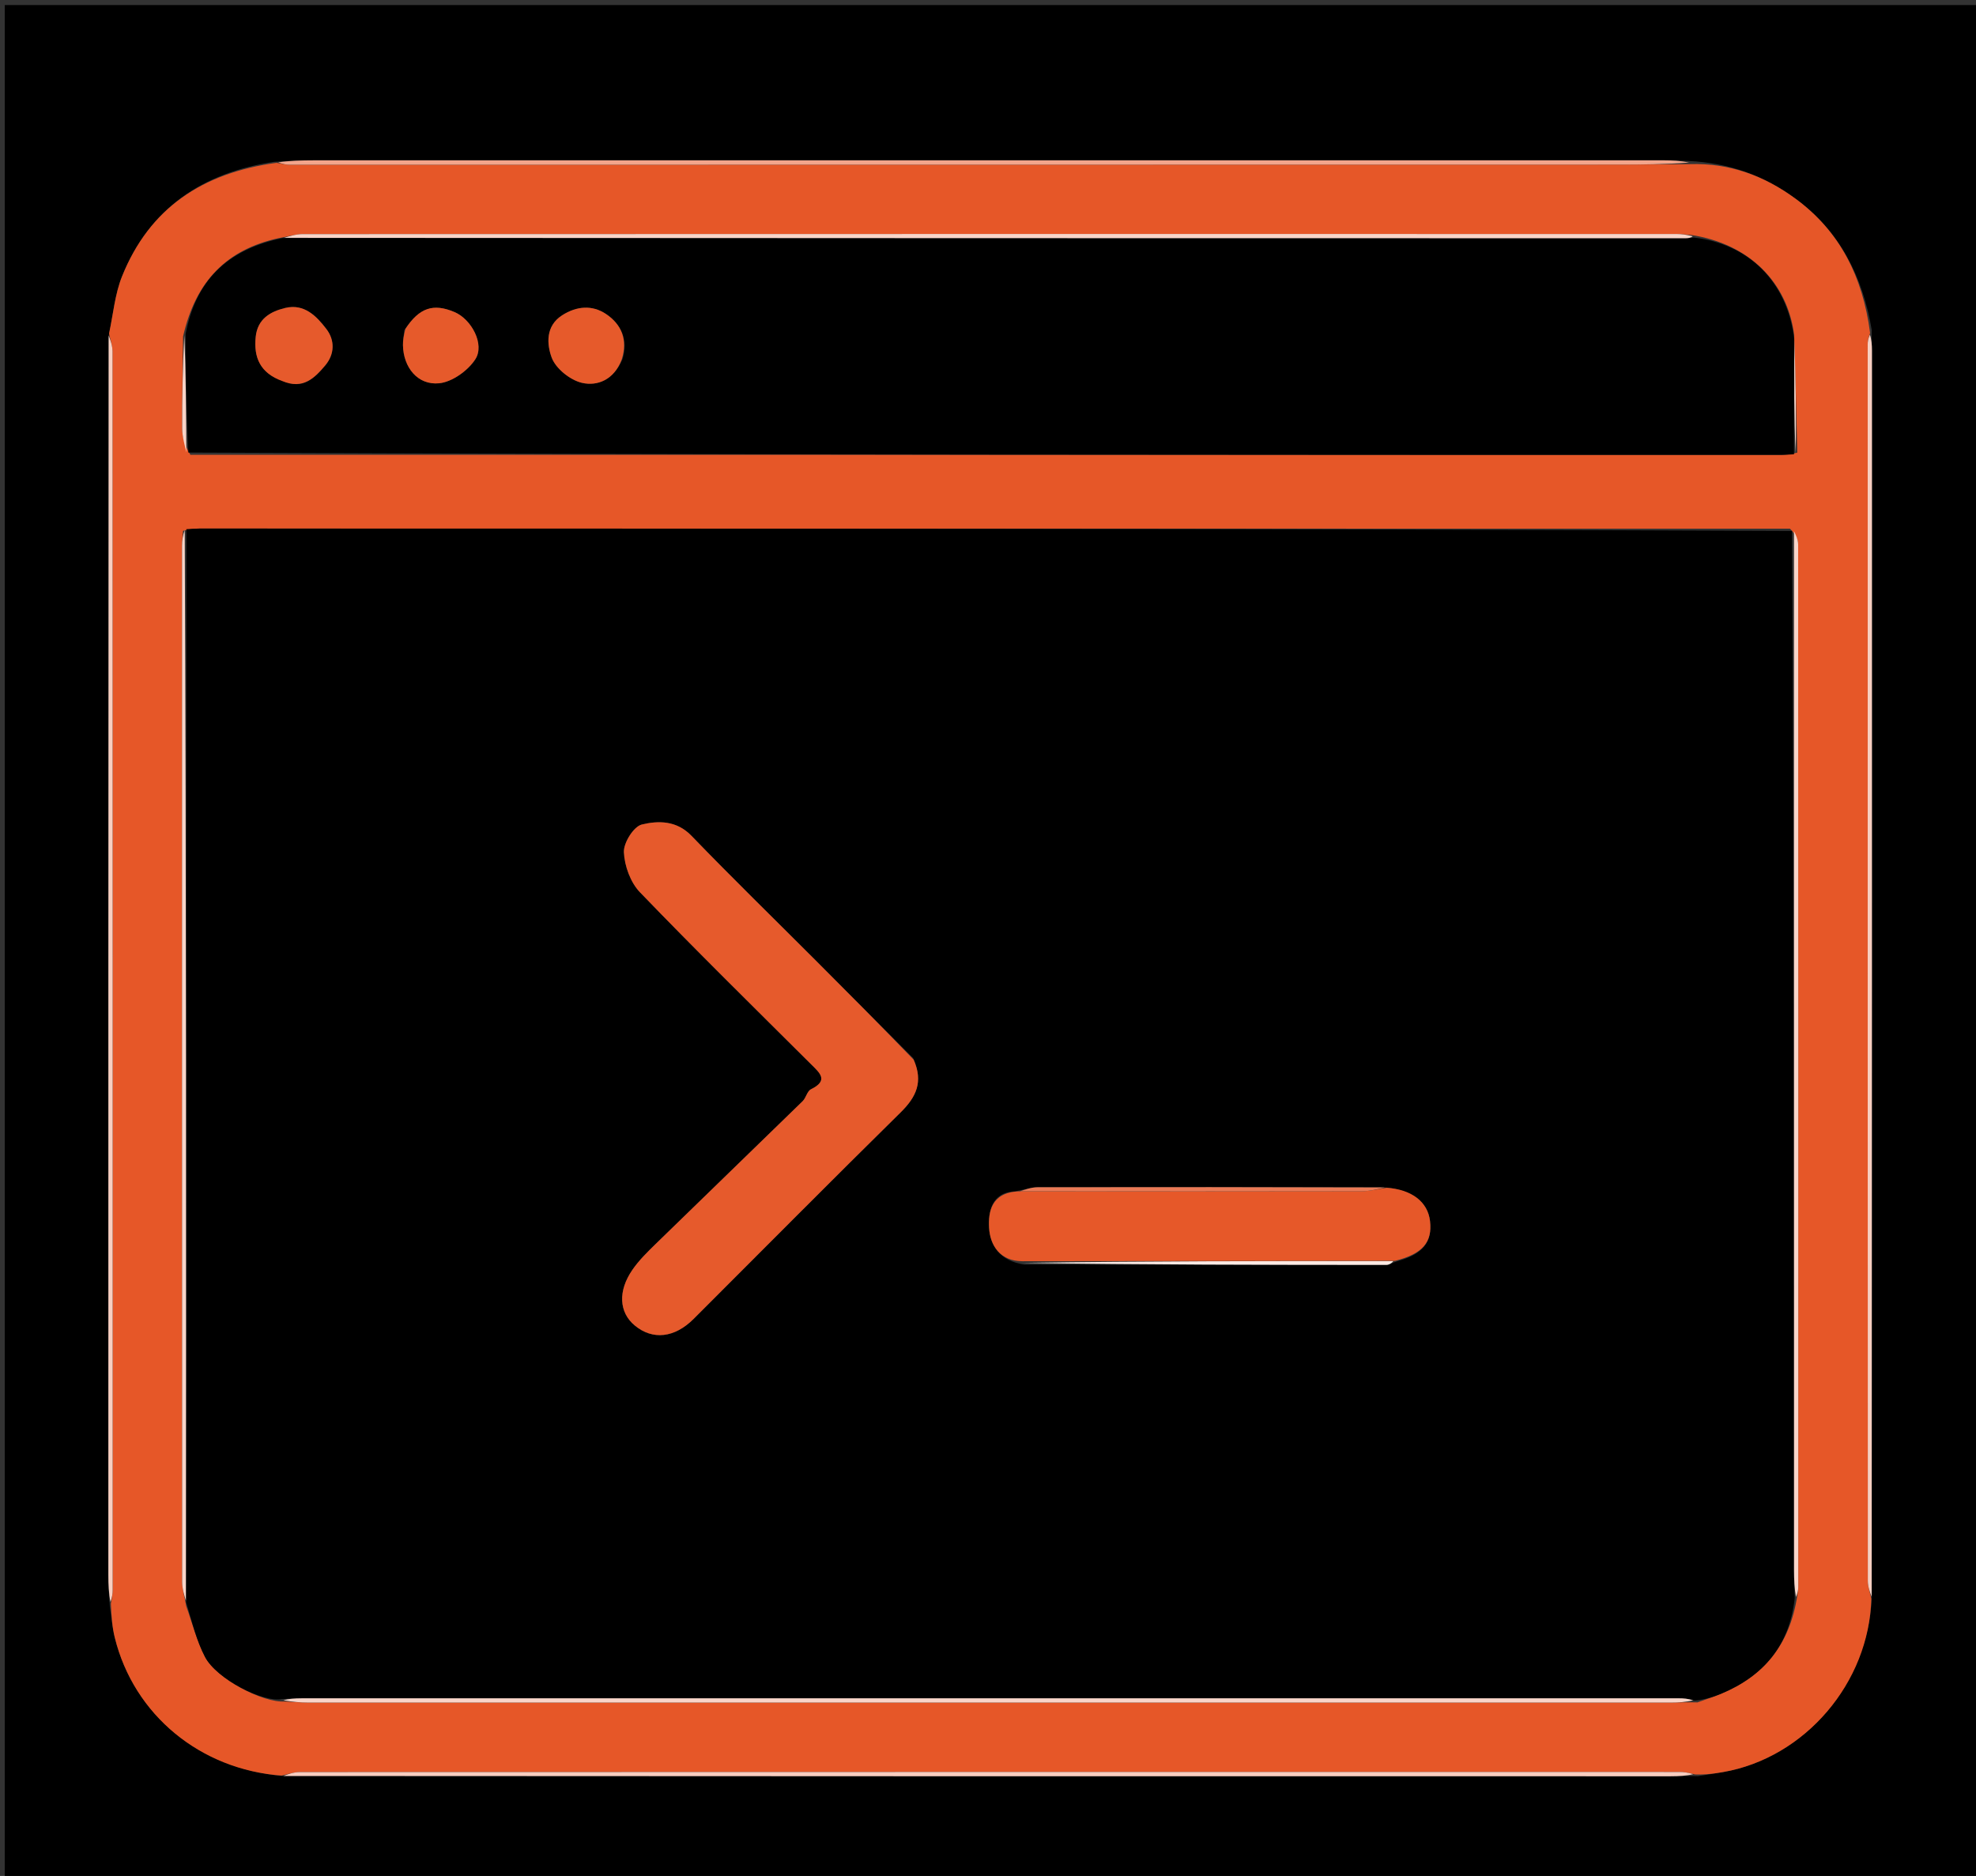 <svg version="1.1" id="Layer_1" xmlns="http://www.w3.org/2000/svg" xmlns:xlink="http://www.w3.org/1999/xlink" x="0px" y="0px"
	 width="100%" viewBox="0 0 456 433" enable-background="new 0 0 456 433" xml:space="preserve">
<rect x="0" y="0" width="456" height="433" fill="#333333" stroke="none"/>
<path fill="#000000" opacity="1" stroke="none" 
	d="
M457,154 
	C457,247.64 457,340.781 457,433.961 
	C305.069,433.961 153.138,433.961 1.103,433.961 
	C1.103,289.776 1.103,145.552 1.103,1.164 
	C153,1.164 305,1.164 457,1.164 
	C457,51.862 457,102.681 457,154 
M25.344,370.804 
	C25.715,373.197 25.908,375.635 26.486,377.978 
	C30.899,395.854 46.247,408.484 65.908,410.001 
	C172.453,410 278.998,410.001 385.543,409.993 
	C387.37,409.993 389.197,409.893 391.85,409.971 
	C393.775,409.659 395.703,409.363 397.624,409.031 
	C416.519,405.76 431.352,388.428 431.994,368.09 
	C431.996,272.382 431.999,176.674 431.993,80.967 
	C431.993,79.639 431.893,78.312 431.942,76.188 
	C429.86,63.885 424.614,53.401 414.35,45.86 
	C407.125,40.551 399.095,37.595 389.567,37.152 
	C387.739,37.102 385.911,37.007 384.083,37.007 
	C280.183,37 176.282,36.999 72.382,37.007 
	C69.557,37.007 66.732,37.102 63.166,37.365 
	C46.729,39.869 34.468,48.07 28.157,63.804 
	C26.501,67.933 26.125,72.577 25.003,77.916 
	C25.002,173.126 25,268.336 25.007,363.545 
	C25.007,365.705 25.107,367.864 25.344,370.804 
z"/>
<path fill="#E65728" opacity="1" stroke="none" 
	d="
M431.839,369.024 
	C431.352,388.428 416.519,405.76 397.624,409.031 
	C395.703,409.363 393.775,409.659 391.166,409.576 
	C389.487,409.12 388.492,409.008 387.496,409.008 
	C281.378,409 175.259,408.997 69.141,409.034 
	C67.752,409.035 66.363,409.559 64.975,409.839 
	C46.247,408.484 30.899,395.854 26.486,377.978 
	C25.908,375.635 25.715,373.197 25.584,370.144 
	C25.884,368.657 25.996,367.829 25.996,367.002 
	C26.002,271.72 26.004,176.437 25.964,81.155 
	C25.964,79.764 25.44,78.374 25.161,76.984 
	C26.125,72.577 26.501,67.933 28.157,63.804 
	C34.468,48.07 46.729,39.869 63.824,37.582 
	C65.303,37.879 66.125,38.03 66.946,38.03 
	C169.146,38.027 271.345,38.014 373.544,37.993 
	C379.036,37.992 384.527,37.923 390.019,37.885 
	C399.095,37.595 407.125,40.551 414.35,45.86 
	C424.614,53.401 429.86,63.885 431.562,76.857 
	C431.12,78.188 431.005,78.849 431.005,79.51 
	C430.998,174.624 430.996,269.738 431.035,364.852 
	C431.036,366.243 431.559,367.633 431.839,369.024 
M414.753,104.477 
	C414.557,95.679 414.361,86.88 414.03,77.261 
	C412.441,65.087 403.569,56.288 390.325,54.244 
	C389.168,54.163 388.011,54.011 386.854,54.011 
	C281.182,54 175.511,53.998 69.839,54.036 
	C68.258,54.037 66.678,54.557 64.312,54.972 
	C52.263,57.59 45.128,64.981 42.249,77.661 
	C42.165,84.747 42.004,91.834 42.046,98.92 
	C42.058,100.901 42.668,102.878 43.935,104.976 
	C166.293,104.984 288.651,104.992 411.009,104.994 
	C412.005,104.994 413.001,104.903 414.753,104.477 
M413.068,122.025 
	C290.709,122.017 168.35,122.008 45.991,122.006 
	C44.995,122.006 43.999,122.097 42.247,122.523 
	C42.165,123.679 42.011,124.836 42.01,125.993 
	C42,205.716 41.996,285.438 42.036,365.16 
	C42.037,366.741 42.557,368.322 42.97,370.716 
	C44.387,374.646 45.4,378.788 47.317,382.456 
	C49.981,387.553 60.766,393.071 65.687,392.738 
	C67.513,392.825 69.339,392.989 71.165,392.989 
	C175.934,393.001 280.703,393.001 385.472,392.992 
	C387.301,392.992 389.13,392.869 391.72,392.947 
	C393.541,392.284 395.391,391.692 397.178,390.947 
	C407.032,386.84 412.994,379.711 414.756,368.325 
	C414.834,367.667 414.982,367.009 414.982,366.351 
	C414.995,286.117 415.001,205.883 414.958,125.649 
	C414.957,124.481 414.332,123.313 413.068,122.025 
z"/>
<path fill="#F8CDC0" opacity="1" stroke="none" 
	d="
M65.441,409.92 
	C66.363,409.559 67.752,409.035 69.141,409.034 
	C175.259,408.997 281.378,409 387.496,409.008 
	C388.492,409.008 389.487,409.12 390.753,409.51 
	C389.197,409.893 387.37,409.993 385.543,409.993 
	C278.998,410.001 172.453,410 65.441,409.92 
z"/>
<path fill="#F2A58C" opacity="1" stroke="none" 
	d="
M389.793,37.519 
	C384.527,37.923 379.036,37.992 373.544,37.993 
	C271.345,38.014 169.146,38.027 66.946,38.03 
	C66.125,38.03 65.303,37.879 64.195,37.476 
	C66.732,37.102 69.557,37.007 72.382,37.007 
	C176.282,36.999 280.183,37 384.083,37.007 
	C385.911,37.007 387.739,37.102 389.793,37.519 
z"/>
<path fill="#F8CFC1" opacity="1" stroke="none" 
	d="
M25.082,77.45 
	C25.44,78.374 25.964,79.764 25.964,81.155 
	C26.004,176.437 26.002,271.72 25.996,367.002 
	C25.996,367.829 25.884,368.657 25.493,369.754 
	C25.107,367.864 25.007,365.705 25.007,363.545 
	C25,268.336 25.002,173.126 25.082,77.45 
z"/>
<path fill="#F8CFC1" opacity="1" stroke="none" 
	d="
M431.916,368.557 
	C431.559,367.633 431.036,366.243 431.035,364.852 
	C430.996,269.738 430.998,174.624 431.005,79.51 
	C431.005,78.849 431.12,78.188 431.51,77.256 
	C431.893,78.312 431.993,79.639 431.993,80.967 
	C431.999,176.674 431.996,272.382 431.916,368.557 
z"/>
<path fill="#000000" opacity="1" stroke="none" 
	d="
M65.097,392.165 
	C60.766,393.071 49.981,387.553 47.317,382.456 
	C45.4,378.788 44.387,374.646 42.962,369.85 
	C42.97,286.704 42.986,204.424 43.002,122.145 
	C43.999,122.097 44.995,122.006 45.991,122.006 
	C168.35,122.008 290.709,122.017 413.534,122.541 
	C414,202.843 413.999,282.63 414.007,362.417 
	C414.007,364.579 414.11,366.741 414.166,368.903 
	C412.994,379.711 407.032,386.84 397.178,390.947 
	C395.391,391.692 393.541,392.284 391.099,392.529 
	C389.48,392.074 388.482,392.005 387.484,392.005 
	C281.519,392 175.553,392 69.587,392.007 
	C68.091,392.007 66.594,392.11 65.097,392.165 
M322.75,291.025 
	C328.378,289.421 330.564,286.659 330.008,281.85 
	C329.494,277.397 325.792,274.552 319.062,274.024 
	C292.524,274.016 265.986,273.993 239.448,274.041 
	C237.933,274.044 236.419,274.634 234.135,274.979 
	C228.714,275.31 228.057,279.801 228.246,283.358 
	C228.466,287.476 230.801,291.119 236.392,291.877 
	C264.24,291.918 292.088,291.964 319.936,291.963 
	C320.623,291.963 321.311,291.436 322.75,291.025 
M210.724,244.235 
	C203.197,236.685 195.676,229.129 188.141,221.588 
	C178.602,212.042 168.938,202.618 159.566,192.911 
	C156.131,189.354 151.91,189.399 148.117,190.313 
	C146.233,190.767 143.882,194.528 143.975,196.696 
	C144.112,199.865 145.494,203.684 147.673,205.946 
	C160.615,219.384 173.929,232.465 187.15,245.634 
	C189.162,247.638 191.316,249.382 187.14,251.427 
	C186.263,251.857 186.009,253.405 185.215,254.179 
	C173.923,265.194 162.571,276.148 151.277,287.161 
	C149.389,289.002 147.471,290.889 145.977,293.04 
	C142.54,297.982 142.847,302.93 146.473,305.943 
	C150.611,309.382 155.665,308.832 160.077,304.421 
	C175.986,288.521 191.817,272.541 207.841,256.759 
	C211.4,253.254 213.135,249.755 210.724,244.235 
z"/>
<path fill="#000000" opacity="1" stroke="none" 
	d="
M42.835,77.077 
	C45.128,64.981 52.263,57.59 65.164,54.963 
	C173.649,54.968 281.281,54.982 388.914,54.99 
	C389.577,54.99 390.24,54.888 390.903,54.834 
	C403.569,56.288 412.441,65.087 414.029,78.131 
	C414.017,87.619 414.007,96.237 413.998,104.855 
	C413.001,104.903 412.005,104.994 411.009,104.994 
	C288.651,104.992 166.293,104.984 43.468,104.46 
	C42.946,94.989 42.891,86.033 42.835,77.077 
M65.524,87.998 
	C69.916,89.97 72.607,87.25 75.052,84.347 
	C77.262,81.723 77.286,78.511 75.322,75.947 
	C73.042,72.968 70.209,70.021 65.812,71.084 
	C62.36,71.918 59.446,73.611 59.01,77.728 
	C58.504,82.511 60.023,86.112 65.524,87.998 
M143.698,82.767 
	C144.987,78.36 143.337,74.799 139.82,72.458 
	C136.664,70.357 133.085,70.634 129.753,72.756 
	C125.828,75.255 126.201,79.514 127.31,82.53 
	C128.247,85.078 131.593,87.754 134.326,88.375 
	C137.902,89.188 141.692,87.64 143.698,82.767 
M93.29,76.242 
	C93.184,77.389 92.972,78.537 92.992,79.682 
	C93.078,84.756 96.363,88.968 101.353,88.466 
	C104.354,88.164 107.966,85.569 109.681,82.945 
	C111.931,79.501 108.814,73.694 104.89,72.029 
	C100.004,69.957 96.758,71.006 93.29,76.242 
z"/>
<path fill="#F9D5C9" opacity="1" stroke="none" 
	d="
M65.392,392.452 
	C66.594,392.11 68.091,392.007 69.587,392.007 
	C175.553,392 281.519,392 387.484,392.005 
	C388.482,392.005 389.48,392.074 390.718,392.457 
	C389.13,392.869 387.301,392.992 385.472,392.992 
	C280.703,393.001 175.934,393.001 71.165,392.989 
	C69.339,392.989 67.513,392.825 65.392,392.452 
z"/>
<path fill="#F9D5C9" opacity="1" stroke="none" 
	d="
M390.614,54.539 
	C390.24,54.888 389.577,54.99 388.914,54.99 
	C281.281,54.982 173.649,54.968 65.557,54.894 
	C66.678,54.557 68.258,54.037 69.839,54.036 
	C175.511,53.998 281.182,54 386.854,54.011 
	C388.011,54.011 389.168,54.163 390.614,54.539 
z"/>
<path fill="#F9D5C9" opacity="1" stroke="none" 
	d="
M42.625,122.334 
	C42.986,204.424 42.97,286.704 42.894,369.443 
	C42.557,368.322 42.037,366.741 42.036,365.16 
	C41.996,285.438 42,205.716 42.01,125.993 
	C42.011,124.836 42.165,123.679 42.625,122.334 
z"/>
<path fill="#F9D5C9" opacity="1" stroke="none" 
	d="
M414.461,368.614 
	C414.11,366.741 414.007,364.579 414.007,362.417 
	C413.999,282.63 414,202.843 413.999,122.601 
	C414.332,123.313 414.957,124.481 414.958,125.649 
	C415.001,205.883 414.995,286.117 414.982,366.351 
	C414.982,367.009 414.834,367.667 414.461,368.614 
z"/>
<path fill="#F9D4C8" opacity="1" stroke="none" 
	d="
M42.542,77.369 
	C42.891,86.033 42.946,94.989 43.003,104.401 
	C42.668,102.878 42.058,100.901 42.046,98.92 
	C42.004,91.834 42.165,84.747 42.542,77.369 
z"/>
<path fill="#F9D5C9" opacity="1" stroke="none" 
	d="
M414.375,104.666 
	C414.007,96.237 414.017,87.619 414.096,78.541 
	C414.361,86.88 414.557,95.679 414.375,104.666 
z"/>
<path fill="#E65A2C" opacity="1" stroke="none" 
	d="
M210.849,244.602 
	C213.135,249.755 211.4,253.254 207.841,256.759 
	C191.817,272.541 175.986,288.521 160.077,304.421 
	C155.665,308.832 150.611,309.382 146.473,305.943 
	C142.847,302.93 142.54,297.982 145.977,293.04 
	C147.471,290.889 149.389,289.002 151.277,287.161 
	C162.571,276.148 173.923,265.194 185.215,254.179 
	C186.009,253.405 186.263,251.857 187.14,251.427 
	C191.316,249.382 189.162,247.638 187.15,245.634 
	C173.929,232.465 160.615,219.384 147.673,205.946 
	C145.494,203.684 144.112,199.865 143.975,196.696 
	C143.882,194.528 146.233,190.767 148.117,190.313 
	C151.91,189.399 156.131,189.354 159.566,192.911 
	C168.938,202.618 178.602,212.042 188.141,221.588 
	C195.676,229.129 203.197,236.685 210.849,244.602 
z"/>
<path fill="#E65829" opacity="1" stroke="none" 
	d="
M319.993,274.155 
	C325.792,274.552 329.494,277.397 330.008,281.85 
	C330.564,286.659 328.378,289.421 321.909,291.027 
	C292.702,291.058 264.336,291.087 235.969,291.117 
	C230.801,291.119 228.466,287.476 228.246,283.358 
	C228.057,279.801 228.714,275.31 234.993,274.987 
	C261.971,274.996 288.091,275.015 314.21,274.962 
	C316.138,274.958 318.065,274.436 319.993,274.155 
z"/>
<path fill="#FCE9E3" opacity="1" stroke="none" 
	d="
M236.181,291.497 
	C264.336,291.087 292.702,291.058 321.533,291.092 
	C321.311,291.436 320.623,291.963 319.936,291.963 
	C292.088,291.964 264.24,291.918 236.181,291.497 
z"/>
<path fill="#EB7A55" opacity="1" stroke="none" 
	d="
M319.528,274.089 
	C318.065,274.436 316.138,274.958 314.21,274.962 
	C288.091,275.015 261.971,274.996 235.378,274.973 
	C236.419,274.634 237.933,274.044 239.448,274.041 
	C265.986,273.993 292.524,274.016 319.528,274.089 
z"/>
<path fill="#E65A2C" opacity="1" stroke="none" 
	d="
M65.141,87.959 
	C60.023,86.112 58.504,82.511 59.01,77.728 
	C59.446,73.611 62.36,71.918 65.812,71.084 
	C70.209,70.021 73.042,72.968 75.322,75.947 
	C77.286,78.511 77.262,81.723 75.052,84.347 
	C72.607,87.25 69.916,89.97 65.141,87.959 
z"/>
<path fill="#E65A2B" opacity="1" stroke="none" 
	d="
M143.441,83.071 
	C141.692,87.64 137.902,89.188 134.326,88.375 
	C131.593,87.754 128.247,85.078 127.31,82.53 
	C126.201,79.514 125.828,75.255 129.753,72.756 
	C133.085,70.634 136.664,70.357 139.82,72.458 
	C143.337,74.799 144.987,78.36 143.441,83.071 
z"/>
<path fill="#E65A2B" opacity="1" stroke="none" 
	d="
M93.549,75.926 
	C96.758,71.006 100.004,69.957 104.89,72.029 
	C108.814,73.694 111.931,79.501 109.681,82.945 
	C107.966,85.569 104.354,88.164 101.353,88.466 
	C96.363,88.968 93.078,84.756 92.992,79.682 
	C92.972,78.537 93.184,77.389 93.549,75.926 
z"/>
</svg>